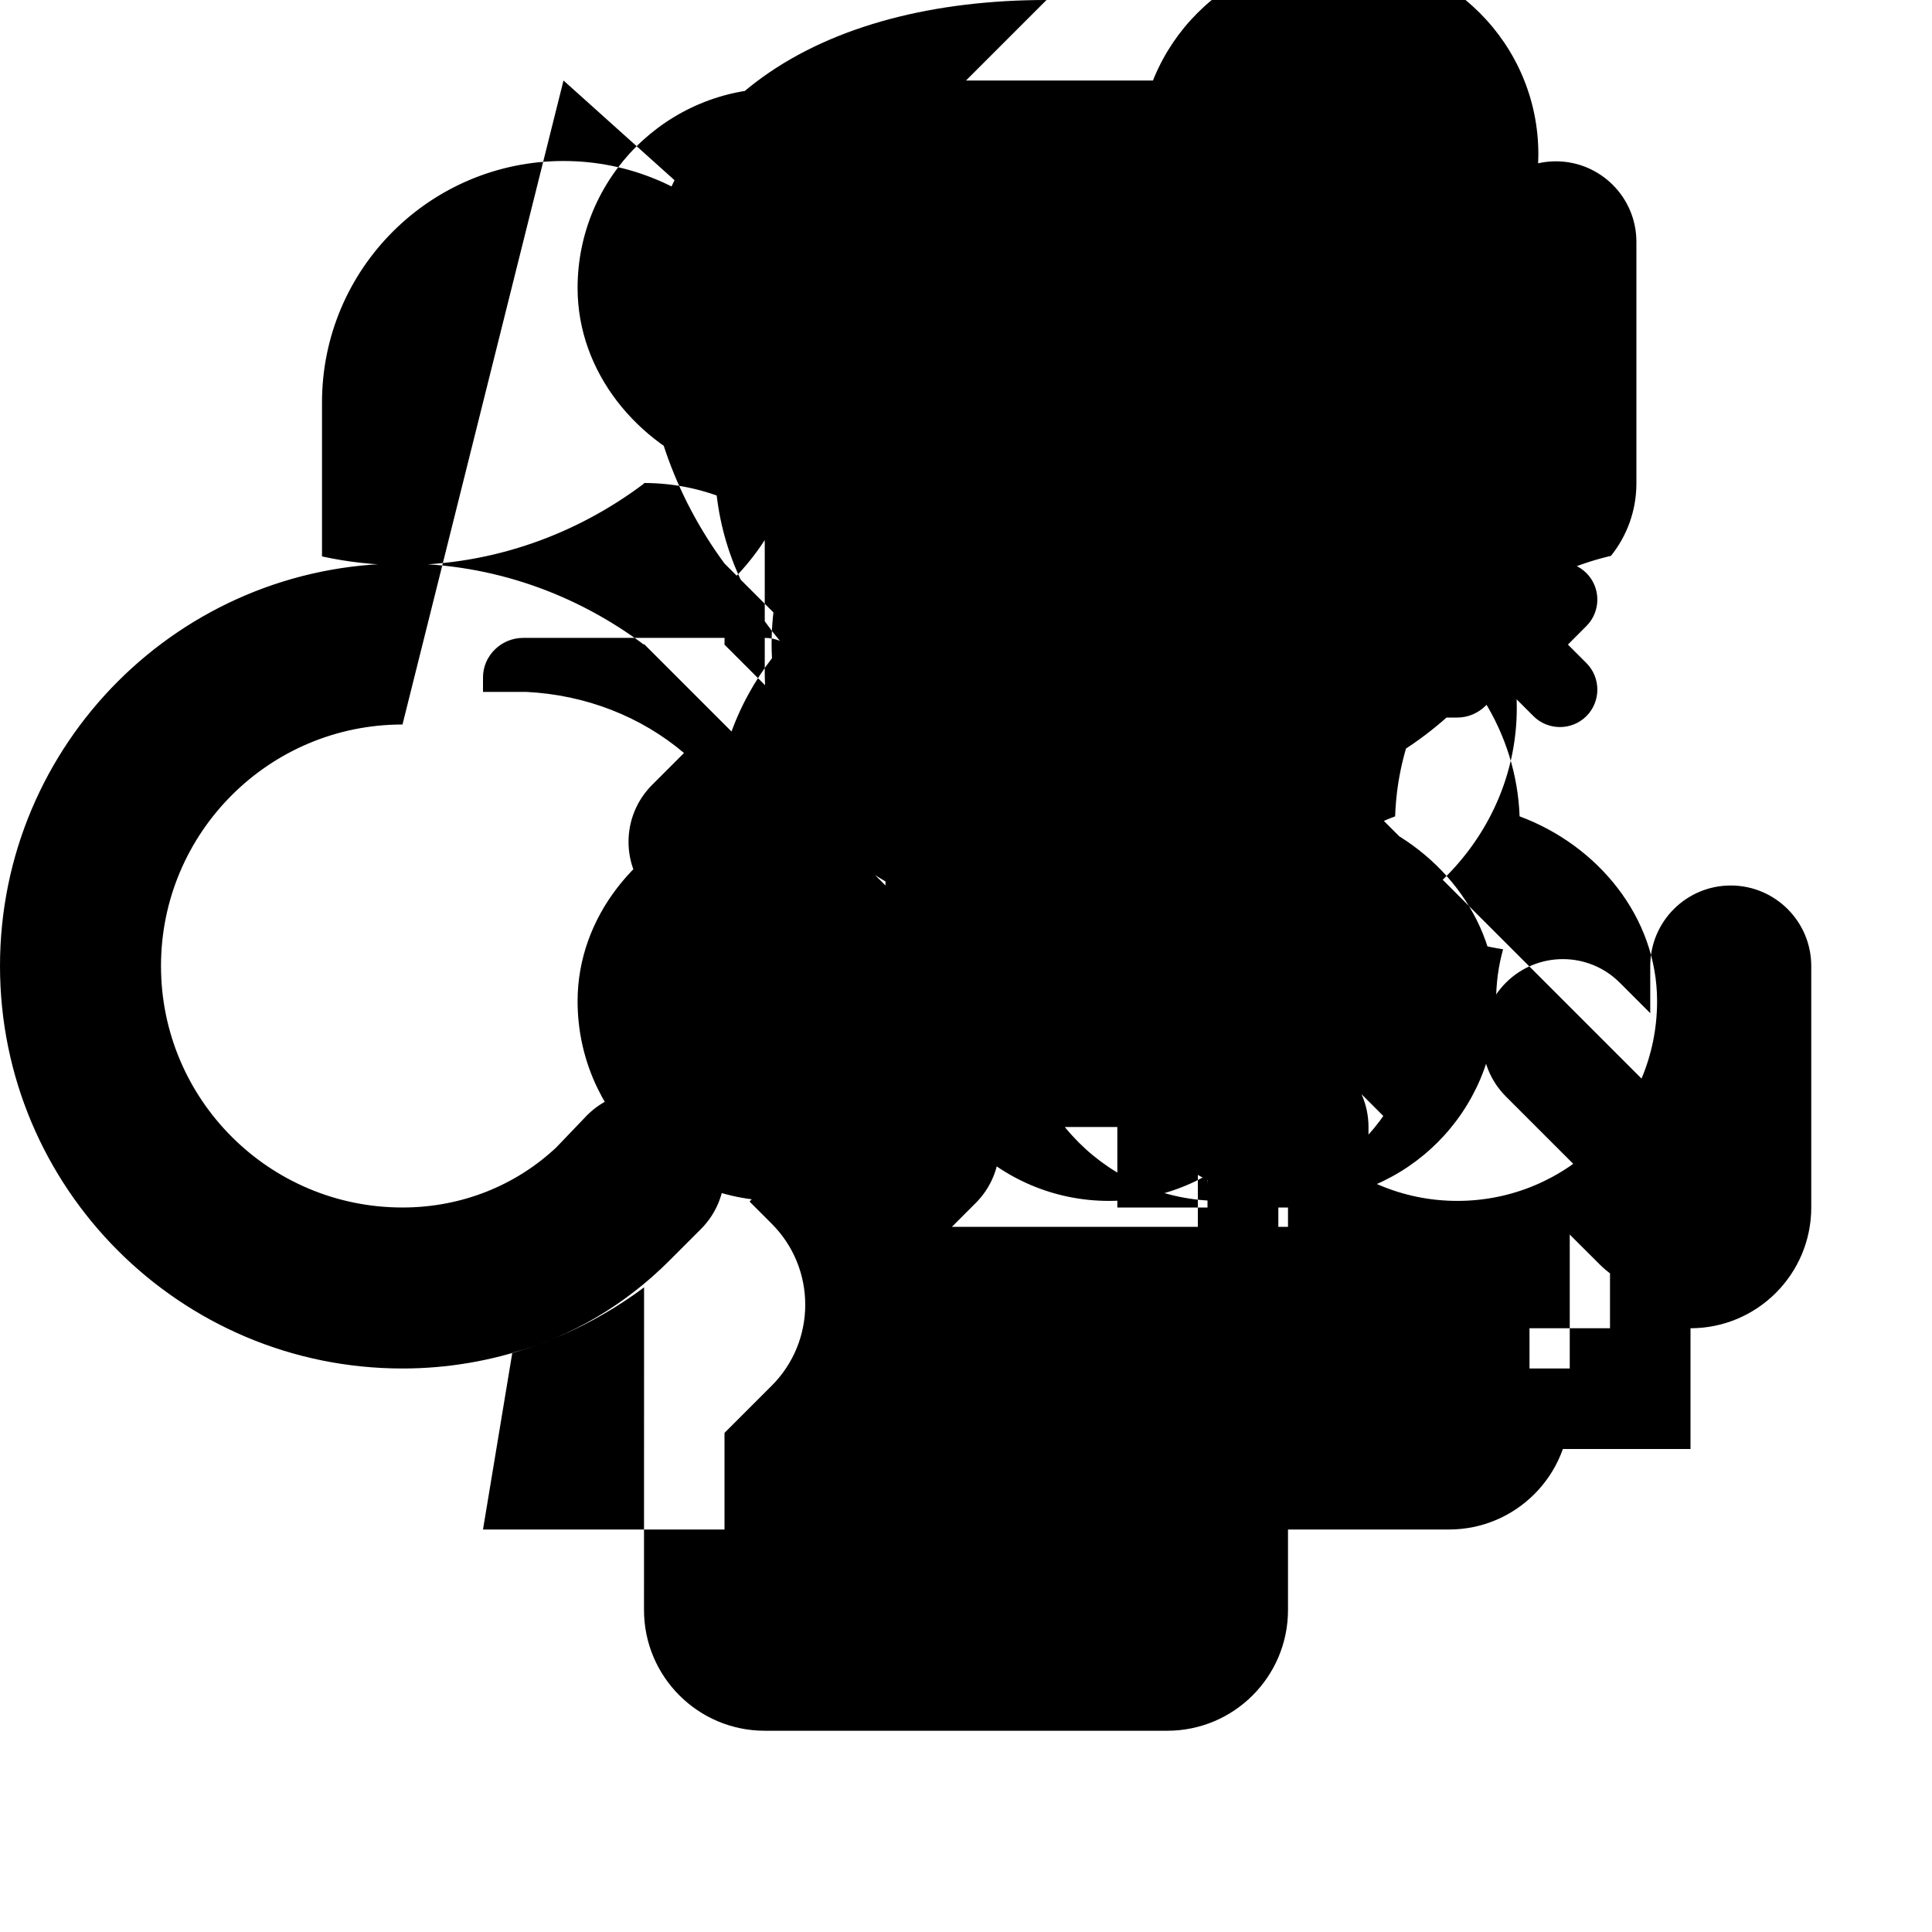 <?xml version="1.0" encoding="UTF-8"?>
<svg width="800px" height="800px" viewBox="0 0 24 24" version="1.1" xmlns="http://www.w3.org/2000/svg">
    <title>Key Management</title>
    <g stroke="none" stroke-width="1" fill="none" fill-rule="evenodd">
        <path d="M12,1 C14.761,1 17,3.239 17,6 C17,7.123 16.619,8.16 15.992,8.999 L21.293,14.3 C21.683,14.691 21.683,15.324 21.293,15.714 C20.902,16.105 20.269,16.105 19.879,15.714 L19.5,15.336 L19.5,17.5 C19.5,18.328 18.828,19 18,19 L16,19 L16,20 C16,20.828 15.328,21.5 14.5,21.5 L9.5,21.5 C8.672,21.5 8,20.828 8,20 L8.001,15.992 C7.16,16.619 6.123,17 5,17 C2.239,17 0,14.761 0,12 C0,9.239 2.239,7 5,7 C6.123,7 7.16,7.381 7.999,8.008 L8,8 L12,12 L13,11 L9,7 C8.381,6.16 8,5.123 8,4 C8,1.239 10.239,-1.25584071e-15 13,-9.59232693e-16 L12,1 Z M5,9 C3.343,9 2,10.343 2,12 C2,13.657 3.343,15 5,15 C5.74,15 6.412,14.722 6.911,14.253 L7.293,13.854 C7.683,13.463 8.317,13.463 8.707,13.854 C9.098,14.244 9.098,14.877 8.707,15.268 L8.311,15.664 C7.767,16.208 7.101,16.604 6.364,16.805 L6,19 L14.5,19 C14.776,19 15,19.224 15,19.5 L15,20 C15,20.276 14.776,20.5 14.5,20.5 L9.5,20.5 C9.224,20.5 9,20.276 9,20 L9,17.8 L9.586,17.214 C10.142,16.658 10.142,15.757 9.586,15.201 L9.311,14.926 L10.018,14.219 L10.707,13.529 C11.098,13.139 11.731,13.139 12.121,13.529 C12.512,13.92 12.512,14.553 12.121,14.944 L11.825,15.24 L16.366,15.24 L17.439,14.167 C17.447,14.159 17.456,14.151 17.464,14.143 L14.366,11.045 L12.708,12.704 C12.317,13.094 11.684,13.094 11.294,12.704 C10.903,12.313 10.903,11.68 11.294,11.289 L12.952,9.631 L12,8.679 L9.911,10.768 L9.515,11.164 C9.124,11.555 8.491,11.555 8.101,11.164 C7.71,10.774 7.71,10.141 8.101,9.75 L8.497,9.354 C7.965,8.903 7.278,8.631 6.536,8.595 L6,8.595 L6,8.414 C6,8.148 6.224,7.924 6.5,7.924 L9.5,7.924 C9.776,7.924 10,8.148 10,8.414 L10,8.585 L10.303,8.281 C10.301,8.189 10.3,8.096 10.3,8.002 C10.3,5.791 12.091,4.001 14.302,4.001 C16.513,4.001 18.303,5.791 18.303,8.002 C18.303,8.096 18.302,8.189 18.3,8.281 L18.586,8.002 L18.6,8.002 L18.6,8.424 C18.6,8.69 18.376,8.914 18.1,8.914 L15.1,8.914 C14.824,8.914 14.6,8.69 14.6,8.424 L14.6,8.002 L14.585,8.002 C14.585,6.897 13.689,6.002 12.585,6.002 C11.48,6.002 10.585,6.897 10.585,8.002 C10.585,9.107 11.48,10.002 12.585,10.002 C12.861,10.002 13.085,10.226 13.085,10.502 C13.085,10.778 12.861,11.002 12.585,11.002 C10.928,11.002 9.585,9.659 9.585,8.002 C9.585,7.544 9.676,7.108 9.838,6.711 C9.345,6.274 8.708,6 8,6 L7.999,6.008 C7.16,6.639 6.123,7.02 5,7.02 C4.658,7.02 4.324,6.983 4,6.912 L4,5 C4,3.343 5.343,2 7,2 C8.657,2 10,3.343 10,5 C10,5.88 9.644,6.676 9.068,7.236 C9.023,7.488 9,7.745 9,8.008 L10.586,9.594 L11.586,8.595 C11.486,8.412 11.41,8.217 11.362,8.012 C10.853,7.381 10.543,6.604 10.507,5.75 L10.5,5.5 C10.5,3.015 12.515,1 15,1 C17.485,1 19.5,3.015 19.5,5.5 C19.5,7.656 18.003,9.482 16.016,9.907 L16,15 L17,15 C17.552,15 18,15.448 18,16 L18,17 L20,17 L20,14.914 L18.707,13.621 C18.317,13.231 18.317,12.598 18.707,12.207 C19.098,11.817 19.731,11.817 20.121,12.207 L20.5,12.586 L20.5,12 C20.5,11.448 20.948,11 21.5,11 C22.052,11 22.5,11.448 22.5,12 L22.5,15 C22.5,15.828 21.828,16.5 21,16.5 L18.5,16.5 L18.5,18 L16.293,18 L16.293,19 L15,19 L14.5,19 L14.5,16.828 C14.5,16.552 14.724,16.328 15,16.328 C15.276,16.328 15.5,16.552 15.5,16.828 L15.5,18 L15.707,18 L15.707,17 L16.5,17 L16.5,17 L17,17 L17,16 L16,16 L16,16 L16,15 L15,15 L15,14.707 C15,14.431 15.224,14.207 15.5,14.207 C15.776,14.207 16,14.431 16,14.707 L16,14 L15,14 C14.448,14 14,13.552 14,13 L14,10.828 C14,10.552 14.224,10.328 14.5,10.328 C14.776,10.328 15,10.552 15,10.828 L15,13 L15.5,13 L15.5,9.978 C13.887,9.702 12.58,8.418 12.195,6.745 C11.234,6.378 10.5,5.481 10.5,4.434 C10.5,3.054 11.621,1.934 13,1.934 C14.379,1.934 15.5,3.054 15.5,4.434 C15.5,4.653 15.471,4.864 15.416,5.063 C16.921,5.287 18.089,6.544 18.1,8.056 L18.1,8.502 L18.1,8.414 L17.1,8.414 L17.1,8.002 L17.086,8.002 C17.086,6.345 15.742,5.002 14.086,5.002 C12.429,5.002 11.086,6.345 11.086,8.002 C11.086,9.659 12.429,11.002 14.086,11.002 C14.362,11.002 14.586,11.226 14.586,11.502 C14.586,11.778 14.362,12.002 14.086,12.002 C11.876,12.002 10.086,10.211 10.086,8.002 C10.086,6.675 10.693,5.495 11.635,4.754 C11.482,4.353 11.403,3.91 11.403,3.446 C11.403,3.3 11.411,3.157 11.427,3.016 C10.894,2.587 10.557,1.947 10.509,1.226 L10.503,1 L15.497,1 L15.491,1.226 C15.443,1.947 15.106,2.587 14.573,3.016 C14.589,3.157 14.597,3.3 14.597,3.446 C14.597,3.91 14.518,4.353 14.365,4.754 C15.307,5.495 15.914,6.675 15.914,8.002 C15.914,8.217 15.896,8.428 15.861,8.633 C16.568,8.103 17,7.277 17,6.351 L17,6.351 L17,5.934 L15.892,5.934 C15.339,5.934 14.892,5.486 14.892,4.934 L14.892,4.434 C14.892,3.391 14.043,2.542 13,2.542 C11.957,2.542 11.108,3.391 11.108,4.434 C11.108,5.476 11.957,6.325 13,6.325 C13.552,6.325 14.03,5.878 14.03,5.325 L14.03,4.934 L13,4.934 L13,5.434 C13,5.434 12.448,5.434 12,5.434 C11.552,5.434 11,5.434 11,5.434 L11,3.434 C11,3.434 11.552,3.434 12,3.434 C12.448,3.434 13,3.434 13,3.434 L13,3.934 L14.03,3.934 L14.03,3.434 C14.03,2.881 13.553,2.434 13,2.434 C12.447,2.434 11.97,2.881 11.97,3.434 L11.97,3.934 L11.108,3.934 L11.108,3.434 C11.108,3.434 11.108,2.434 12,2.434 C12.892,2.434 14,2.934 14,3.434 L14,4.434 C14,4.934 13.784,5.325 13,5.325 C12.216,5.325 12,4.934 12,4.434 C12,3.934 12.216,3.542 13,3.542 C13.784,3.542 14,3.934 14,4.434 L14,4.934 L14.892,4.934 L14.892,4.434 C14.892,3.434 14.118,2.542 13,2.542 C11.882,2.542 11.108,3.434 11.108,4.434 L11.108,5.934 L12,5.934 C12.552,5.934 13,6.381 13,6.934 L13,11.434 C13,11.986 12.552,12.434 12,12.434 C11.448,12.434 11,11.986 11,11.434 L11,6.934 C11,6.381 11.448,5.934 12,5.934 L13,5.934 L13,6.934 L12,6.934 L12,11.434 L13,11.434 L13,6.934 L14.5,6.934 L14.5,6.351 C14.5,5.246 13.605,4.351 12.5,4.351 C11.395,4.351 10.5,5.246 10.5,6.351 L10.5,8.351 C10.5,9.456 11.395,10.351 12.5,10.351 C13.605,10.351 14.5,9.456 14.5,8.351 L14.5,7.434 L15.5,7.434 L15.5,8.351 C15.5,10.008 14.157,11.351 12.5,11.351 C10.843,11.351 9.5,10.008 9.5,8.351 L9.5,6.351 C9.5,4.694 10.843,3.351 12.5,3.351 C14.157,3.351 15.5,4.694 15.5,6.351 L15.5,5.934 L17,5.934 L17,6.351 C17,7.827 16.165,9.136 14.934,9.615 C14.977,9.74 15,9.872 15,10.01 L15,13 L16,13 C16.552,13 17,13.448 17,14 L17,15 L18,15 C18.552,15 19,15.448 19,16 L19,17 L20,17 L20,16 C20,15.448 20.448,15 21,15 L21,16 L21,17 L21,18 L18,18 L18,17 L17,17 L17,16 L16,16 L16,15 L15,15 L15,14 L14,14 C13.448,14 13,13.552 13,13 L13,10.01 C13,9.458 13.448,9.01 14,9.01 C14.552,9.01 15,9.458 15,10.01 L15,13 L16,13 L16,10.01 C16,9.671 15.883,9.358 15.684,9.11 C14.192,8.762 13.056,7.458 13.002,5.874 C12.032,5.513 11.295,4.623 11.295,3.578 C11.295,2.207 12.405,1.097 13.776,1.097 C15.146,1.097 16.257,2.207 16.257,3.578 C16.257,3.802 16.227,4.018 16.17,4.222 C17.677,4.452 18.842,5.709 18.842,7.22 C18.842,7.294 18.84,7.366 18.837,7.439 C18.912,7.454 18.971,7.491 19.013,7.543 L19.707,8.237 C19.888,8.418 19.888,8.715 19.707,8.896 C19.526,9.077 19.23,9.077 19.049,8.896 L18.354,8.201 C18.313,8.15 18.29,8.08 18.29,8.007 C18.29,7.935 18.313,7.865 18.354,7.813 L19.049,7.119 C19.23,6.938 19.526,6.938 19.707,7.119 C19.888,7.3 19.888,7.596 19.707,7.777 L19.013,8.472 C18.971,8.523 18.912,8.56 18.837,8.576 C18.84,8.648 18.842,8.721 18.842,8.794 C18.842,10.306 17.677,11.563 16.17,11.792 C16.227,11.996 16.257,12.212 16.257,12.437 C16.257,13.807 15.146,14.918 13.776,14.918 C12.405,14.918 11.295,13.807 11.295,12.437 C11.295,11.392 12.032,10.501 13.002,10.141 C13.056,8.557 14.192,7.253 15.684,6.905 C15.883,6.657 16,6.343 16,6.004 L16,8.794 C16,10.306 17.165,11.563 18.672,11.792 C18.615,11.996 18.585,12.212 18.585,12.437 C18.585,13.807 17.474,14.918 16.104,14.918 C14.734,14.918 13.623,13.807 13.623,12.437 C13.623,12.212 13.653,11.996 13.71,11.792 C12.203,11.563 11.038,10.306 11.038,8.794 C11.038,8.721 11.04,8.648 11.043,8.576 C10.968,8.56 10.908,8.523 10.867,8.472 L10.173,7.777 C9.992,7.596 9.992,7.3 10.173,7.119 C10.354,6.938 10.65,6.938 10.831,7.119 L11.525,7.813 C11.567,7.865 11.59,7.935 11.59,8.007 C11.59,8.08 11.567,8.15 11.525,8.201 L10.831,8.896 C10.65,9.077 10.354,9.077 10.173,8.896 C9.992,8.715 9.992,8.418 10.173,8.237 L10.867,7.543 C10.908,7.491 10.968,7.454 11.043,7.439 C11.04,7.366 11.038,7.294 11.038,7.22 C11.038,5.709 12.203,4.452 13.71,4.222 C13.653,4.018 13.623,3.802 13.623,3.578 C13.623,2.207 14.734,1.097 16.104,1.097 C17.474,1.097 18.585,2.207 18.585,3.578 C18.585,4.623 17.848,5.513 16.877,5.874 C16.824,7.458 15.687,8.762 14.196,9.11 C13.997,9.358 13.88,9.671 13.88,10.01 L13.88,13 L14.88,13 L14.88,10.01 C14.88,9.458 15.328,9.01 15.88,9.01 C16.432,9.01 16.88,9.458 16.88,10.01 L16.88,13 C16.88,13.552 16.432,14 15.88,14 L14.88,14 L14.88,15 L15.88,15 L15.88,16 L16.88,16 L16.88,17 L15.88,17 L15.88,18 L14.88,18 L14.88,17 L13.88,17 L13.88,16 L14.88,16 L14.88,15 L13.88,15 L13.88,14 L12.88,14 C12.328,14 11.88,13.552 11.88,13 L11.88,10.01 C11.88,9.671 11.762,9.358 11.564,9.11 C10.072,8.762 8.936,7.458 8.882,5.874 C7.912,5.513 7.175,4.623 7.175,3.578 C7.175,2.207 8.285,1.097 9.656,1.097 C11.026,1.097 12.137,2.207 12.137,3.578 C12.137,3.802 12.107,4.018 12.05,4.222 C13.557,4.452 14.722,5.709 14.722,7.22 C14.722,7.294 14.72,7.366 14.716,7.439 C14.792,7.454 14.851,7.491 14.893,7.543 L15.587,8.237 C15.768,8.418 15.768,8.715 15.587,8.896 C15.406,9.077 15.109,9.077 14.928,8.896 L14.234,8.201 C14.193,8.15 14.17,8.08 14.17,8.007 C14.17,7.935 14.193,7.865 14.234,7.813 L14.928,7.119 C15.109,6.938 15.406,6.938 15.587,7.119 C15.768,7.3 15.768,7.596 15.587,7.777 L14.893,8.472 C14.851,8.523 14.792,8.56 14.716,8.576 C14.72,8.648 14.722,8.721 14.722,8.794 C14.722,10.306 13.557,11.563 12.05,11.792 C12.107,11.996 12.137,12.212 12.137,12.437 C12.137,13.807 11.026,14.918 9.656,14.918 C8.285,14.918 7.175,13.807 7.175,12.437 C7.175,11.392 7.912,10.501 8.882,10.141 C8.936,8.557 10.072,7.253 11.564,6.905 C11.762,6.657 11.88,6.343 11.88,6.004 L11.88,3.004 C11.88,2.452 12.328,2.004 12.88,2.004 C13.432,2.004 13.88,2.452 13.88,3.004 L13.88,6.004 C13.88,6.343 13.997,6.657 14.196,6.905 C15.687,7.253 16.824,8.557 16.877,10.141 C17.848,10.501 18.585,11.392 18.585,12.437 C18.585,13.807 17.474,14.918 16.104,14.918 C14.734,14.918 13.623,13.807 13.623,12.437 C13.623,11.392 14.36,10.501 15.331,10.141 C15.384,8.557 16.521,7.253 18.012,6.905 C18.211,6.657 18.328,6.343 18.328,6.004 L18.328,3.004 C18.328,2.452 18.776,2.004 19.328,2.004 C19.88,2.004 20.328,2.452 20.328,3.004 L20.328,6.004 C20.328,6.343 20.211,6.657 20.012,6.905 C18.521,7.253 17.384,8.557 17.331,10.141 C16.36,10.501 15.623,11.392 15.623,12.437 C15.623,13.807 16.734,14.918 18.104,14.918 C19.474,14.918 20.585,13.807 20.585,12.437 C20.585,11.392 19.848,10.501 18.877,10.141 C18.838,9.094 18.241,8.182 17.366,7.66 C17.358,7.654 17.349,7.647 17.341,7.641 L16.647,6.947 C16.466,6.766 16.466,6.469 16.647,6.288 C16.828,6.107 17.124,6.107 17.305,6.288 L17.999,6.982 C18.041,7.034 18.064,7.104 18.064,7.177 C18.064,7.249 18.041,7.319 17.999,7.371 L17.305,8.065 C17.124,8.246 16.828,8.246 16.647,8.065 C16.466,7.884 16.466,7.587 16.647,7.406 L17.341,6.712 C17.349,6.706 17.358,6.7 17.366,6.693 C16.492,6.172 15.895,5.26 15.856,4.213 C14.885,3.852 14.148,2.961 14.148,1.916 C14.148,0.546 15.259,-0.565 16.629,-0.565 C17.999,-0.565 19.11,0.546 19.11,1.916 C19.11,2.961 18.373,3.852 17.402,4.213 C17.363,5.26 16.767,6.172 15.892,6.693 C15.9,6.7 15.909,6.706 15.917,6.712 L16.611,7.406 C16.792,7.587 16.792,7.884 16.611,8.065 C16.43,8.246 16.134,8.246 15.953,8.065 L15.259,7.371 C15.217,7.319 15.195,7.249 15.195,7.177 C15.195,7.104 15.217,7.034 15.259,6.982 L15.953,6.288 C16.134,6.107 16.43,6.107 16.611,6.288 C16.792,6.469 16.792,6.766 16.611,6.947 L15.917,7.641 C15.909,7.647 15.9,7.654 15.892,7.66 C15.017,8.182 14.42,9.094 14.381,10.141 C13.41,10.501 12.673,11.392 12.673,12.437 C12.673,13.807 13.784,14.918 15.154,14.918 C16.525,14.918 17.635,13.807 17.635,12.437 C17.635,11.392 16.898,10.501 15.927,10.141 C15.887,9.094 15.291,8.182 14.416,7.66 L7,1 Z" id="path-1" fill="#000000" fill-rule="nonzero"></path>
    </g>
</svg>